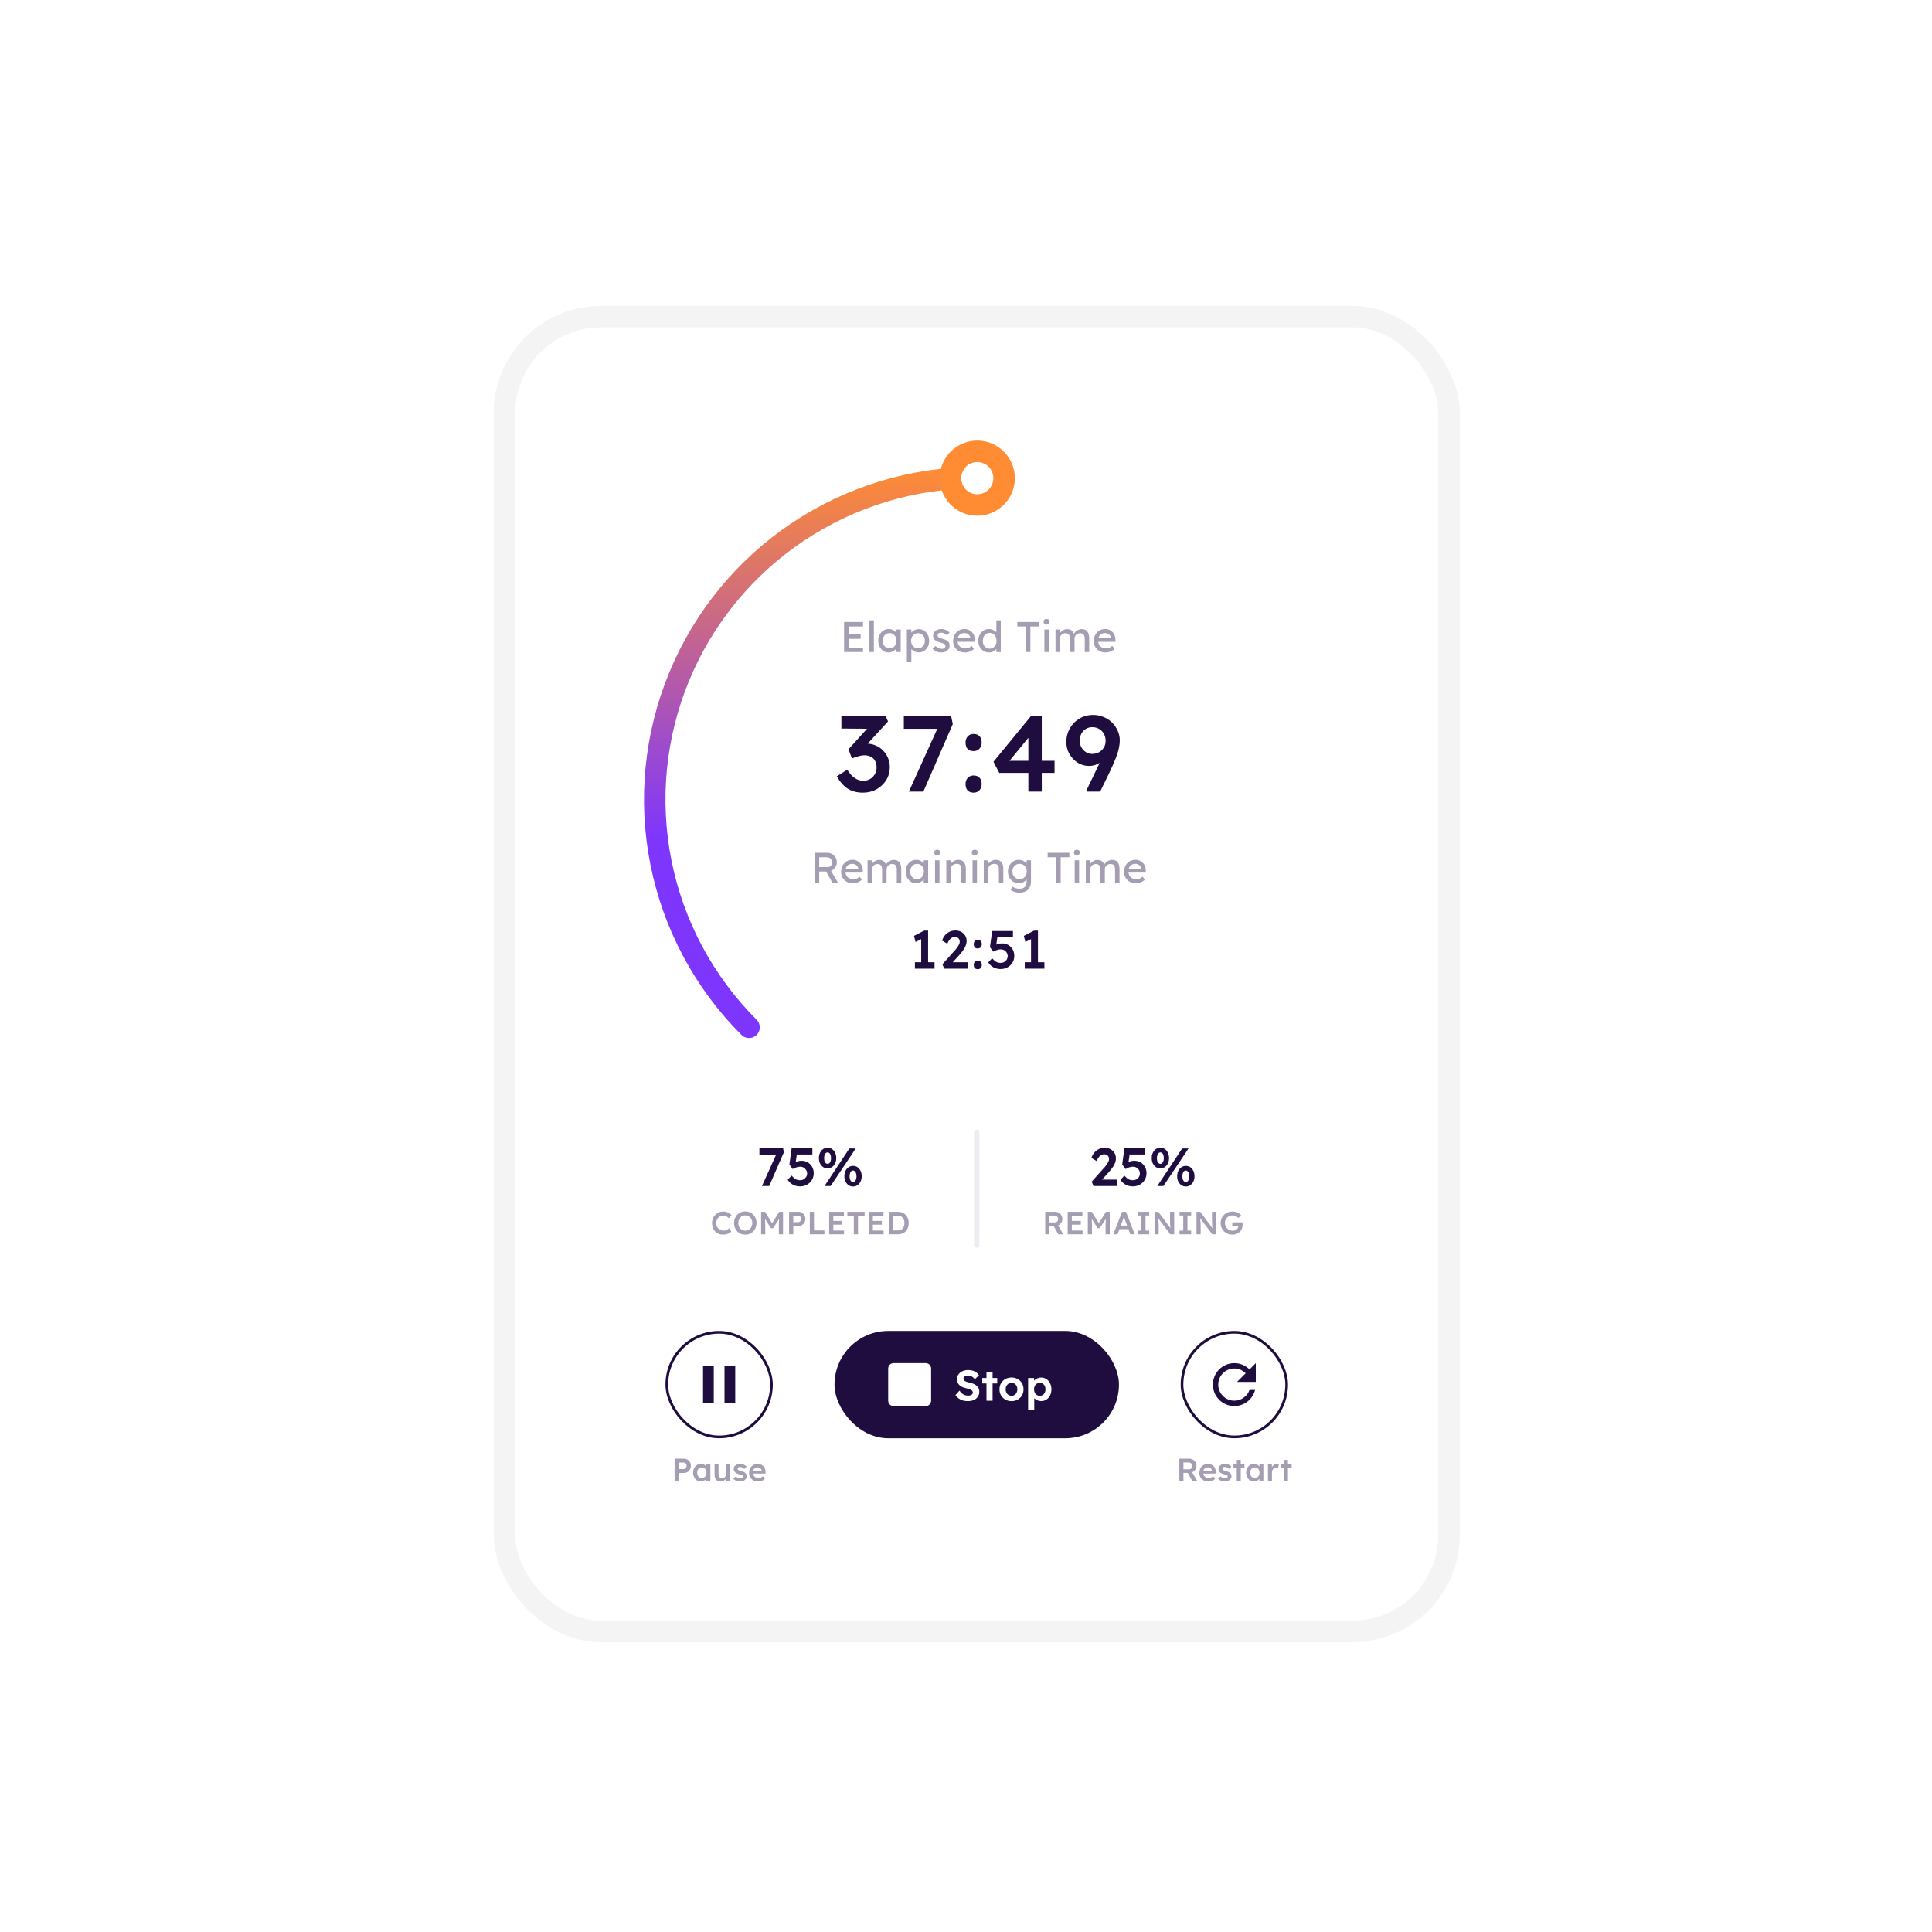 <svg width="360" height="360" viewBox="0 0 360 360" fill="none" xmlns="http://www.w3.org/2000/svg">
<rect width="360" height="360" fill="white"/>
<g filter="url(#filter0_d_2840_3331)">
<rect x="94" y="59" width="172" height="241" rx="16" fill="white"/>
<g filter="url(#filter1_d_2840_3331)">
<rect x="130" y="97" width="100" height="100" rx="50" fill="white"/>
<path opacity="0.4" d="M155.284 119.5V113.9H158.812V114.732H156.148V118.668H158.812V119.5H155.284ZM155.676 117.044V116.212H158.372V117.044H155.676ZM160.006 119.5V113.58H160.83V119.5H160.006ZM163.536 119.58C163.189 119.58 162.872 119.484 162.584 119.292C162.301 119.1 162.074 118.839 161.904 118.508C161.733 118.177 161.648 117.804 161.648 117.388C161.648 116.967 161.733 116.593 161.904 116.268C162.08 115.937 162.314 115.679 162.608 115.492C162.906 115.305 163.24 115.212 163.608 115.212C163.826 115.212 164.026 115.244 164.208 115.308C164.389 115.372 164.546 115.463 164.68 115.58C164.818 115.692 164.93 115.823 165.016 115.972C165.106 116.121 165.162 116.281 165.184 116.452L165 116.388V115.3H165.832V119.5H165V118.5L165.192 118.444C165.16 118.588 165.093 118.729 164.992 118.868C164.896 119.001 164.77 119.121 164.616 119.228C164.466 119.335 164.298 119.42 164.112 119.484C163.93 119.548 163.738 119.58 163.536 119.58ZM163.752 118.82C164.002 118.82 164.224 118.759 164.416 118.636C164.608 118.513 164.757 118.345 164.864 118.132C164.976 117.913 165.032 117.665 165.032 117.388C165.032 117.116 164.976 116.873 164.864 116.66C164.757 116.447 164.608 116.279 164.416 116.156C164.224 116.033 164.002 115.972 163.752 115.972C163.506 115.972 163.288 116.033 163.096 116.156C162.909 116.279 162.76 116.447 162.648 116.66C162.541 116.873 162.488 117.116 162.488 117.388C162.488 117.665 162.541 117.913 162.648 118.132C162.76 118.345 162.909 118.513 163.096 118.636C163.288 118.759 163.506 118.82 163.752 118.82ZM166.982 121.26V115.3H167.814V116.26L167.686 116.188C167.718 116.028 167.809 115.876 167.958 115.732C168.108 115.583 168.289 115.463 168.502 115.372C168.721 115.276 168.945 115.228 169.174 115.228C169.553 115.228 169.889 115.321 170.182 115.508C170.476 115.695 170.708 115.951 170.878 116.276C171.049 116.601 171.134 116.975 171.134 117.396C171.134 117.812 171.049 118.185 170.878 118.516C170.713 118.841 170.484 119.1 170.19 119.292C169.897 119.479 169.566 119.572 169.198 119.572C168.953 119.572 168.716 119.524 168.486 119.428C168.257 119.327 168.062 119.199 167.902 119.044C167.742 118.889 167.644 118.729 167.606 118.564L167.814 118.452V121.26H166.982ZM169.062 118.812C169.308 118.812 169.526 118.751 169.718 118.628C169.91 118.505 170.062 118.337 170.174 118.124C170.286 117.911 170.342 117.668 170.342 117.396C170.342 117.124 170.286 116.884 170.174 116.676C170.068 116.463 169.918 116.295 169.726 116.172C169.534 116.049 169.313 115.988 169.062 115.988C168.812 115.988 168.59 116.049 168.398 116.172C168.206 116.289 168.054 116.455 167.942 116.668C167.83 116.881 167.774 117.124 167.774 117.396C167.774 117.668 167.83 117.911 167.942 118.124C168.054 118.337 168.206 118.505 168.398 118.628C168.59 118.751 168.812 118.812 169.062 118.812ZM173.429 119.58C173.077 119.58 172.76 119.519 172.477 119.396C172.194 119.273 171.96 119.092 171.773 118.852L172.333 118.372C172.493 118.559 172.666 118.695 172.853 118.78C173.045 118.86 173.261 118.9 173.501 118.9C173.597 118.9 173.685 118.889 173.765 118.868C173.85 118.841 173.922 118.804 173.981 118.756C174.045 118.708 174.093 118.652 174.125 118.588C174.157 118.519 174.173 118.444 174.173 118.364C174.173 118.225 174.122 118.113 174.021 118.028C173.968 117.991 173.882 117.951 173.765 117.908C173.653 117.86 173.506 117.812 173.325 117.764C173.016 117.684 172.762 117.593 172.565 117.492C172.368 117.391 172.216 117.276 172.109 117.148C172.029 117.047 171.97 116.937 171.933 116.82C171.896 116.697 171.877 116.564 171.877 116.42C171.877 116.244 171.914 116.084 171.989 115.94C172.069 115.791 172.176 115.663 172.309 115.556C172.448 115.444 172.608 115.359 172.789 115.3C172.976 115.241 173.173 115.212 173.381 115.212C173.578 115.212 173.773 115.239 173.965 115.292C174.162 115.345 174.344 115.423 174.509 115.524C174.674 115.625 174.813 115.745 174.925 115.884L174.453 116.404C174.352 116.303 174.24 116.215 174.117 116.14C174 116.06 173.88 115.999 173.757 115.956C173.634 115.913 173.522 115.892 173.421 115.892C173.309 115.892 173.208 115.903 173.117 115.924C173.026 115.945 172.949 115.977 172.885 116.02C172.826 116.063 172.781 116.116 172.749 116.18C172.717 116.244 172.701 116.316 172.701 116.396C172.706 116.465 172.722 116.532 172.749 116.596C172.781 116.655 172.824 116.705 172.877 116.748C172.936 116.791 173.024 116.836 173.141 116.884C173.258 116.932 173.408 116.977 173.589 117.02C173.856 117.089 174.074 117.167 174.245 117.252C174.421 117.332 174.56 117.425 174.661 117.532C174.768 117.633 174.842 117.751 174.885 117.884C174.928 118.017 174.949 118.167 174.949 118.332C174.949 118.572 174.88 118.788 174.741 118.98C174.608 119.167 174.426 119.313 174.197 119.42C173.968 119.527 173.712 119.58 173.429 119.58ZM177.817 119.58C177.385 119.58 177.001 119.489 176.665 119.308C176.335 119.121 176.073 118.868 175.881 118.548C175.695 118.228 175.601 117.86 175.601 117.444C175.601 117.113 175.655 116.812 175.761 116.54C175.868 116.268 176.015 116.033 176.201 115.836C176.393 115.633 176.62 115.479 176.881 115.372C177.148 115.26 177.436 115.204 177.745 115.204C178.017 115.204 178.271 115.257 178.505 115.364C178.74 115.465 178.943 115.607 179.113 115.788C179.289 115.969 179.423 116.185 179.513 116.436C179.609 116.681 179.655 116.951 179.649 117.244L179.641 117.596H176.209L176.025 116.94H178.929L178.809 117.076V116.884C178.793 116.708 178.735 116.551 178.633 116.412C178.532 116.273 178.404 116.164 178.249 116.084C178.095 116.004 177.927 115.964 177.745 115.964C177.457 115.964 177.215 116.02 177.017 116.132C176.82 116.239 176.671 116.399 176.569 116.612C176.468 116.82 176.417 117.079 176.417 117.388C176.417 117.681 176.479 117.937 176.601 118.156C176.724 118.369 176.897 118.535 177.121 118.652C177.345 118.769 177.604 118.828 177.897 118.828C178.105 118.828 178.297 118.793 178.473 118.724C178.655 118.655 178.849 118.529 179.057 118.348L179.473 118.932C179.345 119.06 179.188 119.172 179.001 119.268C178.82 119.364 178.625 119.441 178.417 119.5C178.215 119.553 178.015 119.58 177.817 119.58ZM182.297 119.58C181.913 119.58 181.569 119.487 181.265 119.3C180.966 119.108 180.729 118.849 180.553 118.524C180.377 118.193 180.289 117.817 180.289 117.396C180.289 116.975 180.374 116.601 180.545 116.276C180.721 115.945 180.958 115.687 181.257 115.5C181.555 115.308 181.894 115.212 182.273 115.212C182.481 115.212 182.681 115.247 182.873 115.316C183.07 115.38 183.246 115.471 183.401 115.588C183.555 115.7 183.675 115.825 183.761 115.964C183.851 116.097 183.897 116.233 183.897 116.372L183.657 116.388V113.58H184.481V119.5H183.657V118.5H183.817C183.817 118.628 183.774 118.756 183.689 118.884C183.603 119.007 183.489 119.121 183.345 119.228C183.206 119.335 183.043 119.42 182.857 119.484C182.675 119.548 182.489 119.58 182.297 119.58ZM182.409 118.868C182.659 118.868 182.881 118.804 183.073 118.676C183.265 118.548 183.414 118.375 183.521 118.156C183.633 117.932 183.689 117.679 183.689 117.396C183.689 117.113 183.633 116.863 183.521 116.644C183.414 116.42 183.265 116.244 183.073 116.116C182.881 115.988 182.659 115.924 182.409 115.924C182.158 115.924 181.937 115.988 181.745 116.116C181.553 116.244 181.401 116.42 181.289 116.644C181.182 116.863 181.129 117.113 181.129 117.396C181.129 117.679 181.182 117.932 181.289 118.156C181.401 118.375 181.553 118.548 181.745 118.676C181.937 118.804 182.158 118.868 182.409 118.868ZM189.129 119.5V114.732H187.561V113.9H191.609V114.732H189.993V119.5H189.129ZM192.603 119.5V115.3H193.427V119.5H192.603ZM193.003 114.372C192.827 114.372 192.691 114.327 192.595 114.236C192.499 114.145 192.451 114.017 192.451 113.852C192.451 113.697 192.499 113.572 192.595 113.476C192.696 113.38 192.832 113.332 193.003 113.332C193.179 113.332 193.315 113.377 193.411 113.468C193.507 113.559 193.555 113.687 193.555 113.852C193.555 114.007 193.504 114.132 193.403 114.228C193.307 114.324 193.173 114.372 193.003 114.372ZM194.677 119.5V115.3H195.509V116.196L195.357 116.292C195.4 116.153 195.467 116.02 195.557 115.892C195.653 115.764 195.768 115.652 195.901 115.556C196.04 115.455 196.187 115.375 196.341 115.316C196.501 115.257 196.664 115.228 196.829 115.228C197.069 115.228 197.28 115.268 197.461 115.348C197.643 115.428 197.792 115.548 197.909 115.708C198.027 115.868 198.112 116.068 198.165 116.308L198.037 116.276L198.093 116.14C198.152 116.017 198.232 115.903 198.333 115.796C198.44 115.684 198.56 115.585 198.693 115.5C198.827 115.415 198.968 115.348 199.117 115.3C199.267 115.252 199.413 115.228 199.557 115.228C199.872 115.228 200.131 115.292 200.333 115.42C200.541 115.548 200.696 115.743 200.797 116.004C200.904 116.265 200.957 116.591 200.957 116.98V119.5H200.125V117.028C200.125 116.788 200.093 116.593 200.029 116.444C199.971 116.289 199.88 116.175 199.757 116.1C199.635 116.025 199.477 115.988 199.285 115.988C199.136 115.988 198.995 116.015 198.861 116.068C198.733 116.116 198.621 116.185 198.525 116.276C198.429 116.367 198.355 116.473 198.301 116.596C198.248 116.713 198.221 116.844 198.221 116.988V119.5H197.389V117.012C197.389 116.793 197.357 116.609 197.293 116.46C197.229 116.305 197.136 116.188 197.013 116.108C196.891 116.028 196.741 115.988 196.565 115.988C196.416 115.988 196.277 116.015 196.149 116.068C196.021 116.116 195.909 116.185 195.813 116.276C195.717 116.361 195.643 116.465 195.589 116.588C195.536 116.705 195.509 116.833 195.509 116.972V119.5H194.677ZM204.02 119.58C203.588 119.58 203.204 119.489 202.868 119.308C202.538 119.121 202.276 118.868 202.084 118.548C201.898 118.228 201.804 117.86 201.804 117.444C201.804 117.113 201.858 116.812 201.964 116.54C202.071 116.268 202.218 116.033 202.404 115.836C202.596 115.633 202.823 115.479 203.084 115.372C203.351 115.26 203.639 115.204 203.948 115.204C204.22 115.204 204.474 115.257 204.708 115.364C204.943 115.465 205.146 115.607 205.316 115.788C205.492 115.969 205.626 116.185 205.716 116.436C205.812 116.681 205.858 116.951 205.852 117.244L205.844 117.596H202.412L202.228 116.94H205.132L205.012 117.076V116.884C204.996 116.708 204.938 116.551 204.836 116.412C204.735 116.273 204.607 116.164 204.452 116.084C204.298 116.004 204.13 115.964 203.948 115.964C203.66 115.964 203.418 116.02 203.22 116.132C203.023 116.239 202.874 116.399 202.772 116.612C202.671 116.82 202.62 117.079 202.62 117.388C202.62 117.681 202.682 117.937 202.804 118.156C202.927 118.369 203.1 118.535 203.324 118.652C203.548 118.769 203.807 118.828 204.1 118.828C204.308 118.828 204.5 118.793 204.676 118.724C204.858 118.655 205.052 118.529 205.26 118.348L205.676 118.932C205.548 119.06 205.391 119.172 205.204 119.268C205.023 119.364 204.828 119.441 204.62 119.5C204.418 119.553 204.218 119.58 204.02 119.58Z" fill="#1F0D40"/>
<path d="M158.78 145.7C157.74 145.7 156.833 145.473 156.06 145.02C155.287 144.553 154.573 143.767 153.92 142.66L155.88 141.42C156.187 141.913 156.5 142.313 156.82 142.62C157.153 142.913 157.487 143.133 157.82 143.28C158.167 143.413 158.533 143.48 158.92 143.48C159.36 143.48 159.76 143.373 160.12 143.16C160.493 142.947 160.787 142.653 161 142.28C161.227 141.907 161.34 141.48 161.34 141C161.34 140.52 161.247 140.113 161.06 139.78C160.887 139.447 160.627 139.193 160.28 139.02C159.947 138.833 159.54 138.74 159.06 138.74C158.847 138.74 158.62 138.767 158.38 138.82C158.14 138.86 157.887 138.927 157.62 139.02C157.353 139.1 157.06 139.2 156.74 139.32L156.1 137.62L160.08 133.22L160.68 133.8L154.78 133.76V131.46H163L163.48 132.42L158.88 137.44L158.28 136.78C158.387 136.727 158.56 136.68 158.8 136.64C159.053 136.587 159.273 136.56 159.46 136.56C160.047 136.56 160.607 136.673 161.14 136.9C161.673 137.113 162.133 137.42 162.52 137.82C162.92 138.22 163.233 138.687 163.46 139.22C163.687 139.74 163.8 140.307 163.8 140.92C163.8 141.84 163.573 142.66 163.12 143.38C162.68 144.087 162.08 144.653 161.32 145.08C160.56 145.493 159.713 145.7 158.78 145.7ZM167.356 145.5L173.096 132.82L173.576 133.8H166.416V131.46H175.236L175.536 132.92L170.056 145.5H167.356ZM179.414 145.7C178.934 145.7 178.56 145.56 178.294 145.28C178.04 145 177.914 144.607 177.914 144.1C177.914 143.633 178.047 143.253 178.314 142.96C178.594 142.653 178.96 142.5 179.414 142.5C179.894 142.5 180.26 142.64 180.514 142.92C180.78 143.187 180.914 143.58 180.914 144.1C180.914 144.567 180.774 144.953 180.494 145.26C180.227 145.553 179.867 145.7 179.414 145.7ZM179.414 137.96C178.934 137.96 178.56 137.82 178.294 137.54C178.04 137.26 177.914 136.867 177.914 136.36C177.914 135.893 178.047 135.513 178.314 135.22C178.594 134.913 178.96 134.76 179.414 134.76C179.894 134.76 180.26 134.9 180.514 135.18C180.78 135.447 180.914 135.84 180.914 136.36C180.914 136.827 180.774 137.213 180.494 137.52C180.227 137.813 179.867 137.96 179.414 137.96ZM189.619 145.5V134.2L190.579 134.3L185.819 140.12L185.599 139.76H194.499V142.02H184.199L183.119 139.94L190.079 131.46H192.119V145.5H189.619ZM200.515 145.5L200.435 145.3L204.675 136.46L204.915 137.96C204.715 138.387 204.468 138.767 204.175 139.1C203.895 139.433 203.568 139.727 203.195 139.98C202.835 140.22 202.461 140.407 202.075 140.54C201.688 140.66 201.301 140.72 200.915 140.72C200.155 140.72 199.455 140.52 198.815 140.12C198.175 139.707 197.661 139.167 197.275 138.5C196.888 137.82 196.695 137.08 196.695 136.28C196.695 135.333 196.915 134.48 197.355 133.72C197.795 132.947 198.388 132.34 199.135 131.9C199.895 131.447 200.748 131.22 201.695 131.22C202.375 131.22 203.015 131.347 203.615 131.6C204.228 131.84 204.755 132.18 205.195 132.62C205.648 133.06 206.001 133.567 206.255 134.14C206.521 134.713 206.655 135.32 206.655 135.96C206.655 136.347 206.615 136.747 206.535 137.16C206.468 137.56 206.355 138 206.195 138.48C206.035 138.96 205.828 139.487 205.575 140.06C205.335 140.633 205.041 141.287 204.695 142.02L202.995 145.5H200.515ZM201.495 138.48C201.975 138.48 202.408 138.373 202.795 138.16C203.181 137.933 203.481 137.64 203.695 137.28C203.908 136.92 204.015 136.507 204.015 136.04C204.015 135.56 203.908 135.127 203.695 134.74C203.481 134.353 203.188 134.053 202.815 133.84C202.441 133.613 202.015 133.5 201.535 133.5C201.081 133.5 200.681 133.607 200.335 133.82C199.988 134.033 199.708 134.333 199.495 134.72C199.295 135.093 199.195 135.533 199.195 136.04C199.195 136.467 199.295 136.867 199.495 137.24C199.708 137.613 199.988 137.913 200.335 138.14C200.695 138.367 201.081 138.48 201.495 138.48Z" fill="#1F0D40"/>
<path opacity="0.4" d="M149.784 162.5V156.9H152.168C152.488 156.9 152.781 156.98 153.048 157.14C153.32 157.295 153.536 157.508 153.696 157.78C153.856 158.047 153.936 158.348 153.936 158.684C153.936 158.988 153.856 159.271 153.696 159.532C153.536 159.793 153.323 160.004 153.056 160.164C152.789 160.319 152.493 160.396 152.168 160.396H150.648V162.5H149.784ZM153.112 162.5L151.688 159.972L152.576 159.772L154.16 162.508L153.112 162.5ZM150.648 159.564H152.248C152.403 159.564 152.541 159.527 152.664 159.452C152.787 159.372 152.883 159.265 152.952 159.132C153.021 158.993 153.056 158.841 153.056 158.676C153.056 158.489 153.011 158.327 152.92 158.188C152.835 158.044 152.712 157.932 152.552 157.852C152.397 157.772 152.221 157.732 152.024 157.732H150.648V159.564ZM156.942 162.58C156.51 162.58 156.126 162.489 155.79 162.308C155.46 162.121 155.198 161.868 155.006 161.548C154.82 161.228 154.726 160.86 154.726 160.444C154.726 160.113 154.78 159.812 154.886 159.54C154.993 159.268 155.14 159.033 155.326 158.836C155.518 158.633 155.745 158.479 156.006 158.372C156.273 158.26 156.561 158.204 156.87 158.204C157.142 158.204 157.396 158.257 157.63 158.364C157.865 158.465 158.068 158.607 158.238 158.788C158.414 158.969 158.548 159.185 158.638 159.436C158.734 159.681 158.78 159.951 158.774 160.244L158.766 160.596H155.334L155.15 159.94H158.054L157.934 160.076V159.884C157.918 159.708 157.86 159.551 157.758 159.412C157.657 159.273 157.529 159.164 157.374 159.084C157.22 159.004 157.052 158.964 156.87 158.964C156.582 158.964 156.34 159.02 156.142 159.132C155.945 159.239 155.796 159.399 155.694 159.612C155.593 159.82 155.542 160.079 155.542 160.388C155.542 160.681 155.604 160.937 155.726 161.156C155.849 161.369 156.022 161.535 156.246 161.652C156.47 161.769 156.729 161.828 157.022 161.828C157.23 161.828 157.422 161.793 157.598 161.724C157.78 161.655 157.974 161.529 158.182 161.348L158.598 161.932C158.47 162.06 158.313 162.172 158.126 162.268C157.945 162.364 157.75 162.441 157.542 162.5C157.34 162.553 157.14 162.58 156.942 162.58ZM159.654 162.5V158.3H160.486V159.196L160.334 159.292C160.376 159.153 160.443 159.02 160.534 158.892C160.63 158.764 160.744 158.652 160.878 158.556C161.016 158.455 161.163 158.375 161.318 158.316C161.478 158.257 161.64 158.228 161.806 158.228C162.046 158.228 162.256 158.268 162.438 158.348C162.619 158.428 162.768 158.548 162.886 158.708C163.003 158.868 163.088 159.068 163.142 159.308L163.014 159.276L163.07 159.14C163.128 159.017 163.208 158.903 163.31 158.796C163.416 158.684 163.536 158.585 163.67 158.5C163.803 158.415 163.944 158.348 164.094 158.3C164.243 158.252 164.39 158.228 164.534 158.228C164.848 158.228 165.107 158.292 165.31 158.42C165.518 158.548 165.672 158.743 165.774 159.004C165.88 159.265 165.934 159.591 165.934 159.98V162.5H165.102V160.028C165.102 159.788 165.07 159.593 165.006 159.444C164.947 159.289 164.856 159.175 164.734 159.1C164.611 159.025 164.454 158.988 164.262 158.988C164.112 158.988 163.971 159.015 163.838 159.068C163.71 159.116 163.598 159.185 163.502 159.276C163.406 159.367 163.331 159.473 163.278 159.596C163.224 159.713 163.198 159.844 163.198 159.988V162.5H162.366V160.012C162.366 159.793 162.334 159.609 162.27 159.46C162.206 159.305 162.112 159.188 161.99 159.108C161.867 159.028 161.718 158.988 161.542 158.988C161.392 158.988 161.254 159.015 161.126 159.068C160.998 159.116 160.886 159.185 160.79 159.276C160.694 159.361 160.619 159.465 160.566 159.588C160.512 159.705 160.486 159.833 160.486 159.972V162.5H159.654ZM168.653 162.58C168.306 162.58 167.989 162.484 167.701 162.292C167.418 162.1 167.192 161.839 167.021 161.508C166.85 161.177 166.765 160.804 166.765 160.388C166.765 159.967 166.85 159.593 167.021 159.268C167.197 158.937 167.432 158.679 167.725 158.492C168.024 158.305 168.357 158.212 168.725 158.212C168.944 158.212 169.144 158.244 169.325 158.308C169.506 158.372 169.664 158.463 169.797 158.58C169.936 158.692 170.048 158.823 170.133 158.972C170.224 159.121 170.28 159.281 170.301 159.452L170.117 159.388V158.3H170.949V162.5H170.117V161.5L170.309 161.444C170.277 161.588 170.21 161.729 170.109 161.868C170.013 162.001 169.888 162.121 169.733 162.228C169.584 162.335 169.416 162.42 169.229 162.484C169.048 162.548 168.856 162.58 168.653 162.58ZM168.869 161.82C169.12 161.82 169.341 161.759 169.533 161.636C169.725 161.513 169.874 161.345 169.981 161.132C170.093 160.913 170.149 160.665 170.149 160.388C170.149 160.116 170.093 159.873 169.981 159.66C169.874 159.447 169.725 159.279 169.533 159.156C169.341 159.033 169.12 158.972 168.869 158.972C168.624 158.972 168.405 159.033 168.213 159.156C168.026 159.279 167.877 159.447 167.765 159.66C167.658 159.873 167.605 160.116 167.605 160.388C167.605 160.665 167.658 160.913 167.765 161.132C167.877 161.345 168.026 161.513 168.213 161.636C168.405 161.759 168.624 161.82 168.869 161.82ZM172.235 162.5V158.3H173.059V162.5H172.235ZM172.635 157.372C172.459 157.372 172.323 157.327 172.227 157.236C172.131 157.145 172.083 157.017 172.083 156.852C172.083 156.697 172.131 156.572 172.227 156.476C172.329 156.38 172.465 156.332 172.635 156.332C172.811 156.332 172.947 156.377 173.043 156.468C173.139 156.559 173.187 156.687 173.187 156.852C173.187 157.007 173.137 157.132 173.035 157.228C172.939 157.324 172.806 157.372 172.635 157.372ZM174.326 162.5V158.3H175.15V159.164L175.006 159.26C175.059 159.073 175.163 158.903 175.318 158.748C175.473 158.588 175.657 158.46 175.87 158.364C176.083 158.263 176.302 158.212 176.526 158.212C176.846 158.212 177.113 158.276 177.326 158.404C177.539 158.527 177.699 158.716 177.806 158.972C177.913 159.228 177.966 159.551 177.966 159.94V162.5H177.142V159.996C177.142 159.756 177.11 159.559 177.046 159.404C176.982 159.244 176.883 159.129 176.75 159.06C176.617 158.985 176.451 158.953 176.254 158.964C176.094 158.964 175.947 158.991 175.814 159.044C175.681 159.092 175.563 159.161 175.462 159.252C175.366 159.343 175.289 159.449 175.23 159.572C175.177 159.689 175.15 159.817 175.15 159.956V162.5H174.742C174.673 162.5 174.603 162.5 174.534 162.5C174.465 162.5 174.395 162.5 174.326 162.5ZM179.22 162.5V158.3H180.044V162.5H179.22ZM179.62 157.372C179.444 157.372 179.308 157.327 179.212 157.236C179.116 157.145 179.068 157.017 179.068 156.852C179.068 156.697 179.116 156.572 179.212 156.476C179.313 156.38 179.449 156.332 179.62 156.332C179.796 156.332 179.932 156.377 180.028 156.468C180.124 156.559 180.172 156.687 180.172 156.852C180.172 157.007 180.121 157.132 180.02 157.228C179.924 157.324 179.79 157.372 179.62 157.372ZM181.31 162.5V158.3H182.134V159.164L181.99 159.26C182.044 159.073 182.148 158.903 182.302 158.748C182.457 158.588 182.641 158.46 182.854 158.364C183.068 158.263 183.286 158.212 183.51 158.212C183.83 158.212 184.097 158.276 184.31 158.404C184.524 158.527 184.684 158.716 184.79 158.972C184.897 159.228 184.95 159.551 184.95 159.94V162.5H184.126V159.996C184.126 159.756 184.094 159.559 184.03 159.404C183.966 159.244 183.868 159.129 183.734 159.06C183.601 158.985 183.436 158.953 183.238 158.964C183.078 158.964 182.932 158.991 182.798 159.044C182.665 159.092 182.548 159.161 182.446 159.252C182.35 159.343 182.273 159.449 182.214 159.572C182.161 159.689 182.134 159.817 182.134 159.956V162.5H181.726C181.657 162.5 181.588 162.5 181.518 162.5C181.449 162.5 181.38 162.5 181.31 162.5ZM187.948 164.34C187.65 164.34 187.351 164.292 187.052 164.196C186.759 164.105 186.522 163.985 186.34 163.836L186.644 163.196C186.751 163.276 186.876 163.345 187.02 163.404C187.164 163.468 187.316 163.516 187.476 163.548C187.636 163.585 187.794 163.604 187.948 163.604C188.242 163.604 188.487 163.556 188.684 163.46C188.882 163.364 189.031 163.223 189.132 163.036C189.234 162.849 189.284 162.617 189.284 162.34V161.532L189.372 161.588C189.346 161.753 189.258 161.913 189.108 162.068C188.964 162.217 188.783 162.34 188.564 162.436C188.346 162.532 188.122 162.58 187.892 162.58C187.492 162.58 187.135 162.487 186.82 162.3C186.511 162.108 186.266 161.849 186.084 161.524C185.903 161.193 185.812 160.817 185.812 160.396C185.812 159.975 185.9 159.601 186.076 159.276C186.258 158.945 186.503 158.687 186.812 158.5C187.127 158.308 187.479 158.212 187.868 158.212C188.028 158.212 188.183 158.233 188.332 158.276C188.482 158.313 188.62 158.369 188.748 158.444C188.876 158.513 188.991 158.591 189.092 158.676C189.194 158.761 189.276 158.852 189.34 158.948C189.404 159.044 189.444 159.135 189.46 159.22L189.284 159.284V158.3H190.108V162.244C190.108 162.58 190.058 162.876 189.956 163.132C189.86 163.393 189.719 163.612 189.532 163.788C189.346 163.969 189.119 164.105 188.852 164.196C188.586 164.292 188.284 164.34 187.948 164.34ZM187.98 161.82C188.242 161.82 188.474 161.759 188.676 161.636C188.879 161.513 189.036 161.345 189.148 161.132C189.26 160.919 189.316 160.673 189.316 160.396C189.316 160.119 189.258 159.873 189.14 159.66C189.028 159.441 188.871 159.271 188.668 159.148C188.471 159.025 188.242 158.964 187.98 158.964C187.724 158.964 187.495 159.028 187.292 159.156C187.095 159.279 186.938 159.449 186.82 159.668C186.708 159.881 186.652 160.124 186.652 160.396C186.652 160.668 186.708 160.913 186.82 161.132C186.938 161.345 187.095 161.513 187.292 161.636C187.495 161.759 187.724 161.82 187.98 161.82ZM194.778 162.5V157.732H193.21V156.9H197.258V157.732H195.642V162.5H194.778ZM198.251 162.5V158.3H199.075V162.5H198.251ZM198.651 157.372C198.475 157.372 198.339 157.327 198.243 157.236C198.147 157.145 198.099 157.017 198.099 156.852C198.099 156.697 198.147 156.572 198.243 156.476C198.344 156.38 198.48 156.332 198.651 156.332C198.827 156.332 198.963 156.377 199.059 156.468C199.155 156.559 199.203 156.687 199.203 156.852C199.203 157.007 199.152 157.132 199.051 157.228C198.955 157.324 198.822 157.372 198.651 157.372ZM200.326 162.5V158.3H201.158V159.196L201.006 159.292C201.048 159.153 201.115 159.02 201.206 158.892C201.302 158.764 201.416 158.652 201.55 158.556C201.688 158.455 201.835 158.375 201.99 158.316C202.15 158.257 202.312 158.228 202.478 158.228C202.718 158.228 202.928 158.268 203.11 158.348C203.291 158.428 203.44 158.548 203.558 158.708C203.675 158.868 203.76 159.068 203.814 159.308L203.686 159.276L203.742 159.14C203.8 159.017 203.88 158.903 203.982 158.796C204.088 158.684 204.208 158.585 204.342 158.5C204.475 158.415 204.616 158.348 204.766 158.3C204.915 158.252 205.062 158.228 205.206 158.228C205.52 158.228 205.779 158.292 205.982 158.42C206.19 158.548 206.344 158.743 206.446 159.004C206.552 159.265 206.606 159.591 206.606 159.98V162.5H205.774V160.028C205.774 159.788 205.742 159.593 205.678 159.444C205.619 159.289 205.528 159.175 205.406 159.1C205.283 159.025 205.126 158.988 204.934 158.988C204.784 158.988 204.643 159.015 204.51 159.068C204.382 159.116 204.27 159.185 204.174 159.276C204.078 159.367 204.003 159.473 203.95 159.596C203.896 159.713 203.87 159.844 203.87 159.988V162.5H203.038V160.012C203.038 159.793 203.006 159.609 202.942 159.46C202.878 159.305 202.784 159.188 202.662 159.108C202.539 159.028 202.39 158.988 202.214 158.988C202.064 158.988 201.926 159.015 201.798 159.068C201.67 159.116 201.558 159.185 201.462 159.276C201.366 159.361 201.291 159.465 201.238 159.588C201.184 159.705 201.158 159.833 201.158 159.972V162.5H200.326ZM209.669 162.58C209.237 162.58 208.853 162.489 208.517 162.308C208.186 162.121 207.925 161.868 207.733 161.548C207.546 161.228 207.453 160.86 207.453 160.444C207.453 160.113 207.506 159.812 207.613 159.54C207.719 159.268 207.866 159.033 208.053 158.836C208.245 158.633 208.471 158.479 208.733 158.372C208.999 158.26 209.287 158.204 209.597 158.204C209.869 158.204 210.122 158.257 210.357 158.364C210.591 158.465 210.794 158.607 210.965 158.788C211.141 158.969 211.274 159.185 211.365 159.436C211.461 159.681 211.506 159.951 211.501 160.244L211.493 160.596H208.061L207.877 159.94H210.781L210.661 160.076V159.884C210.645 159.708 210.586 159.551 210.485 159.412C210.383 159.273 210.255 159.164 210.101 159.084C209.946 159.004 209.778 158.964 209.597 158.964C209.309 158.964 209.066 159.02 208.869 159.132C208.671 159.239 208.522 159.399 208.421 159.612C208.319 159.82 208.269 160.079 208.269 160.388C208.269 160.681 208.33 160.937 208.453 161.156C208.575 161.369 208.749 161.535 208.973 161.652C209.197 161.769 209.455 161.828 209.749 161.828C209.957 161.828 210.149 161.793 210.325 161.724C210.506 161.655 210.701 161.529 210.909 161.348L211.325 161.932C211.197 162.06 211.039 162.172 210.853 162.268C210.671 162.364 210.477 162.441 210.269 162.5C210.066 162.553 209.866 162.58 209.669 162.58Z" fill="#1F0D40"/>
<path d="M169.65 178.01V172.33L170.02 172.81L168.6 173.53L168.31 172.39L170.22 171.4H170.94V178.01H169.65ZM168.48 178.5V177.3H172.14V178.5H168.48ZM173.935 178.5L173.605 177.68L175.705 175.33C175.825 175.21 175.948 175.073 176.075 174.92C176.201 174.76 176.321 174.597 176.435 174.43C176.555 174.257 176.651 174.09 176.725 173.93C176.798 173.763 176.835 173.61 176.835 173.47C176.835 173.29 176.795 173.133 176.715 173C176.641 172.867 176.535 172.763 176.395 172.69C176.255 172.617 176.081 172.58 175.875 172.58C175.695 172.58 175.518 172.633 175.345 172.74C175.178 172.84 175.021 172.987 174.875 173.18C174.735 173.367 174.618 173.59 174.525 173.85L173.545 173.27C173.665 172.883 173.845 172.55 174.085 172.27C174.331 171.983 174.618 171.763 174.945 171.61C175.278 171.457 175.638 171.38 176.025 171.38C176.425 171.38 176.781 171.463 177.095 171.63C177.408 171.797 177.655 172.027 177.835 172.32C178.021 172.613 178.115 172.957 178.115 173.35C178.115 173.497 178.098 173.65 178.065 173.81C178.031 173.963 177.978 174.127 177.905 174.3C177.838 174.467 177.748 174.643 177.635 174.83C177.521 175.01 177.385 175.2 177.225 175.4C177.071 175.6 176.895 175.81 176.695 176.03L175.105 177.76L174.905 177.3H178.365V178.5H173.935ZM180.193 178.6C179.953 178.6 179.766 178.53 179.633 178.39C179.506 178.25 179.443 178.053 179.443 177.8C179.443 177.567 179.51 177.377 179.643 177.23C179.783 177.077 179.966 177 180.193 177C180.433 177 180.616 177.07 180.743 177.21C180.876 177.343 180.943 177.54 180.943 177.8C180.943 178.033 180.873 178.227 180.733 178.38C180.6 178.527 180.42 178.6 180.193 178.6ZM180.193 174.73C179.953 174.73 179.766 174.66 179.633 174.52C179.506 174.38 179.443 174.183 179.443 173.93C179.443 173.697 179.51 173.507 179.643 173.36C179.783 173.207 179.966 173.13 180.193 173.13C180.433 173.13 180.616 173.2 180.743 173.34C180.876 173.473 180.943 173.67 180.943 173.93C180.943 174.163 180.873 174.357 180.733 174.51C180.6 174.657 180.42 174.73 180.193 174.73ZM184.446 178.57C183.959 178.57 183.519 178.467 183.126 178.26C182.733 178.047 182.406 177.74 182.146 177.34L182.866 176.56C183.159 176.887 183.423 177.113 183.656 177.24C183.889 177.36 184.146 177.42 184.426 177.42C184.679 177.42 184.906 177.367 185.106 177.26C185.306 177.147 185.466 176.997 185.586 176.81C185.706 176.617 185.766 176.407 185.766 176.18C185.766 175.933 185.709 175.717 185.596 175.53C185.483 175.337 185.329 175.183 185.136 175.07C184.943 174.957 184.723 174.9 184.476 174.9C184.343 174.9 184.216 174.91 184.096 174.93C183.976 174.95 183.836 174.99 183.676 175.05C183.523 175.11 183.326 175.203 183.086 175.33L182.466 174.49L182.876 171.48H186.746V172.63H183.606L183.896 172.31L183.566 174.53L183.196 174.27C183.283 174.19 183.409 174.113 183.576 174.04C183.749 173.967 183.936 173.907 184.136 173.86C184.336 173.813 184.533 173.79 184.726 173.79C185.159 173.79 185.546 173.89 185.886 174.09C186.226 174.29 186.496 174.567 186.696 174.92C186.896 175.267 186.996 175.667 186.996 176.12C186.996 176.58 186.883 176.997 186.656 177.37C186.436 177.737 186.133 178.03 185.746 178.25C185.359 178.463 184.926 178.57 184.446 178.57ZM190.117 178.01V172.33L190.487 172.81L189.067 173.53L188.777 172.39L190.687 171.4H191.407V178.01H190.117ZM188.947 178.5V177.3H192.607V178.5H188.947Z" fill="#1F0D40"/>
</g>
<path d="M179.962 87C168.099 87.007 156.503 90.532 146.642 97.127C136.781 103.723 129.097 113.094 124.56 124.056C120.023 135.018 118.838 147.079 121.155 158.715C123.471 170.35 129.185 181.038 137.574 189.426" stroke="url(#paint0_linear_2840_3331)" stroke-width="4" stroke-linecap="round"/>
<g filter="url(#filter2_d_2840_3331)">
<circle cx="180.098" cy="87.098" r="3" transform="rotate(-150 180.098 87.098)" fill="white"/>
<circle cx="180.098" cy="87.098" r="5" transform="rotate(-150 180.098 87.098)" stroke="#FF8B33" stroke-width="4"/>
</g>
<path d="M139.976 219L142.846 212.66L143.086 213.15H139.506V211.98H143.916L144.066 212.71L141.326 219H139.976ZM147.075 219.07C146.588 219.07 146.148 218.967 145.755 218.76C145.362 218.547 145.035 218.24 144.775 217.84L145.495 217.06C145.788 217.387 146.052 217.613 146.285 217.74C146.518 217.86 146.775 217.92 147.055 217.92C147.308 217.92 147.535 217.867 147.735 217.76C147.935 217.647 148.095 217.497 148.215 217.31C148.335 217.117 148.395 216.907 148.395 216.68C148.395 216.433 148.338 216.217 148.225 216.03C148.112 215.837 147.958 215.683 147.765 215.57C147.572 215.457 147.352 215.4 147.105 215.4C146.972 215.4 146.845 215.41 146.725 215.43C146.605 215.45 146.465 215.49 146.305 215.55C146.152 215.61 145.955 215.703 145.715 215.83L145.095 214.99L145.505 211.98H149.375V213.13H146.235L146.525 212.81L146.195 215.03L145.825 214.77C145.912 214.69 146.038 214.613 146.205 214.54C146.378 214.467 146.565 214.407 146.765 214.36C146.965 214.313 147.162 214.29 147.355 214.29C147.788 214.29 148.175 214.39 148.515 214.59C148.855 214.79 149.125 215.067 149.325 215.42C149.525 215.767 149.625 216.167 149.625 216.62C149.625 217.08 149.512 217.497 149.285 217.87C149.065 218.237 148.762 218.53 148.375 218.75C147.988 218.963 147.555 219.07 147.075 219.07ZM151.636 219L156.266 212H157.456L152.776 219H151.636ZM152.206 215.71C151.893 215.71 151.613 215.627 151.366 215.46C151.126 215.293 150.936 215.067 150.796 214.78C150.663 214.493 150.596 214.167 150.596 213.8C150.596 213.427 150.663 213.097 150.796 212.81C150.936 212.517 151.126 212.287 151.366 212.12C151.613 211.953 151.896 211.87 152.216 211.87C152.53 211.87 152.806 211.953 153.046 212.12C153.293 212.287 153.483 212.517 153.616 212.81C153.756 213.097 153.826 213.427 153.826 213.8C153.826 214.16 153.756 214.487 153.616 214.78C153.476 215.067 153.283 215.293 153.036 215.46C152.79 215.627 152.513 215.71 152.206 215.71ZM152.216 214.86C152.343 214.86 152.453 214.817 152.546 214.73C152.64 214.643 152.713 214.523 152.766 214.37C152.82 214.21 152.846 214.02 152.846 213.8C152.846 213.58 152.82 213.39 152.766 213.23C152.713 213.07 152.64 212.947 152.546 212.86C152.453 212.773 152.34 212.73 152.206 212.73C152.08 212.73 151.966 212.777 151.866 212.87C151.773 212.957 151.7 213.08 151.646 213.24C151.593 213.393 151.566 213.58 151.566 213.8C151.566 214.02 151.59 214.21 151.636 214.37C151.69 214.523 151.766 214.643 151.866 214.73C151.966 214.817 152.083 214.86 152.216 214.86ZM156.956 219.09C156.643 219.09 156.363 219.007 156.116 218.84C155.876 218.673 155.686 218.447 155.546 218.16C155.406 217.873 155.336 217.547 155.336 217.18C155.336 216.807 155.403 216.477 155.536 216.19C155.676 215.897 155.87 215.667 156.116 215.5C156.363 215.333 156.643 215.25 156.956 215.25C157.276 215.25 157.556 215.333 157.796 215.5C158.036 215.667 158.223 215.897 158.356 216.19C158.496 216.477 158.566 216.807 158.566 217.18C158.566 217.54 158.496 217.867 158.356 218.16C158.216 218.447 158.023 218.673 157.776 218.84C157.536 219.007 157.263 219.09 156.956 219.09ZM156.956 218.25C157.083 218.25 157.193 218.207 157.286 218.12C157.386 218.027 157.463 217.903 157.516 217.75C157.57 217.59 157.596 217.4 157.596 217.18C157.596 216.967 157.57 216.78 157.516 216.62C157.463 216.46 157.386 216.337 157.286 216.25C157.193 216.157 157.083 216.11 156.956 216.11C156.823 216.11 156.706 216.153 156.606 216.24C156.513 216.327 156.44 216.453 156.386 216.62C156.333 216.78 156.306 216.967 156.306 217.18C156.306 217.4 156.333 217.59 156.386 217.75C156.44 217.903 156.513 218.027 156.606 218.12C156.706 218.207 156.823 218.25 156.956 218.25Z" fill="#1F0D40"/>
<path opacity="0.4" d="M132.742 228.06C132.438 228.06 132.16 228.008 131.908 227.904C131.656 227.8 131.438 227.652 131.254 227.46C131.07 227.264 130.926 227.034 130.822 226.77C130.722 226.502 130.672 226.21 130.672 225.894C130.672 225.59 130.726 225.308 130.834 225.048C130.942 224.788 131.092 224.56 131.284 224.364C131.476 224.168 131.7 224.016 131.956 223.908C132.212 223.8 132.49 223.746 132.79 223.746C132.994 223.746 133.192 223.776 133.384 223.836C133.576 223.896 133.752 223.98 133.912 224.088C134.072 224.192 134.206 224.314 134.314 224.454L133.816 225C133.712 224.892 133.604 224.802 133.492 224.73C133.384 224.654 133.27 224.598 133.15 224.562C133.034 224.522 132.914 224.502 132.79 224.502C132.606 224.502 132.432 224.536 132.268 224.604C132.108 224.672 131.968 224.768 131.848 224.892C131.732 225.016 131.64 225.164 131.572 225.336C131.504 225.504 131.47 225.692 131.47 225.9C131.47 226.112 131.502 226.304 131.566 226.476C131.634 226.648 131.728 226.796 131.848 226.92C131.972 227.044 132.118 227.14 132.286 227.208C132.458 227.272 132.646 227.304 132.85 227.304C132.982 227.304 133.11 227.286 133.234 227.25C133.358 227.214 133.472 227.164 133.576 227.1C133.684 227.032 133.782 226.954 133.87 226.866L134.254 227.484C134.158 227.592 134.03 227.69 133.87 227.778C133.71 227.866 133.53 227.936 133.33 227.988C133.134 228.036 132.938 228.06 132.742 228.06ZM136.874 228.06C136.574 228.06 136.296 228.006 136.04 227.898C135.784 227.79 135.56 227.64 135.368 227.448C135.18 227.252 135.034 227.022 134.93 226.758C134.826 226.494 134.774 226.206 134.774 225.894C134.774 225.582 134.826 225.294 134.93 225.03C135.034 224.766 135.18 224.538 135.368 224.346C135.56 224.15 135.784 223.998 136.04 223.89C136.296 223.782 136.574 223.728 136.874 223.728C137.178 223.728 137.458 223.782 137.714 223.89C137.97 223.998 138.192 224.15 138.38 224.346C138.568 224.542 138.714 224.772 138.818 225.036C138.922 225.296 138.974 225.582 138.974 225.894C138.974 226.202 138.922 226.488 138.818 226.752C138.714 227.016 138.568 227.246 138.38 227.442C138.192 227.638 137.97 227.79 137.714 227.898C137.458 228.006 137.178 228.06 136.874 228.06ZM136.874 227.316C137.066 227.316 137.24 227.282 137.396 227.214C137.556 227.142 137.694 227.042 137.81 226.914C137.926 226.782 138.016 226.63 138.08 226.458C138.148 226.286 138.182 226.098 138.182 225.894C138.182 225.69 138.148 225.502 138.08 225.33C138.016 225.158 137.926 225.008 137.81 224.88C137.694 224.748 137.556 224.648 137.396 224.58C137.24 224.508 137.066 224.472 136.874 224.472C136.686 224.472 136.512 224.508 136.352 224.58C136.192 224.648 136.054 224.746 135.938 224.874C135.822 225.002 135.732 225.152 135.668 225.324C135.604 225.496 135.572 225.686 135.572 225.894C135.572 226.098 135.604 226.288 135.668 226.464C135.732 226.636 135.822 226.786 135.938 226.914C136.054 227.042 136.192 227.142 136.352 227.214C136.512 227.282 136.686 227.316 136.874 227.316ZM139.82 228V223.8H140.558L142.088 226.29L141.656 226.284L143.204 223.8H143.906V228H143.132V226.422C143.132 226.062 143.14 225.738 143.156 225.45C143.176 225.162 143.208 224.876 143.252 224.592L143.348 224.85L142.046 226.86H141.65L140.39 224.868L140.474 224.592C140.518 224.86 140.548 225.136 140.564 225.42C140.584 225.7 140.594 226.034 140.594 226.422V228H139.82ZM145.035 228V223.8H146.781C147.021 223.8 147.237 223.858 147.429 223.974C147.625 224.09 147.781 224.248 147.897 224.448C148.013 224.648 148.071 224.872 148.071 225.12C148.071 225.372 148.013 225.6 147.897 225.804C147.781 226.004 147.625 226.164 147.429 226.284C147.237 226.404 147.021 226.464 146.781 226.464H145.815V228H145.035ZM145.815 225.744H146.727C146.827 225.744 146.917 225.716 146.997 225.66C147.081 225.604 147.147 225.53 147.195 225.438C147.247 225.346 147.273 225.242 147.273 225.126C147.273 225.01 147.247 224.908 147.195 224.82C147.147 224.728 147.081 224.656 146.997 224.604C146.917 224.548 146.827 224.52 146.727 224.52H145.815V225.744ZM148.896 228V223.8H149.676V227.28H151.614V228H148.896ZM152.505 228V223.8H155.253V224.508H153.273V227.292H155.277V228H152.505ZM152.865 226.2V225.504H154.947V226.2H152.865ZM157.095 228V224.52H155.895V223.8H159.111V224.52H157.875V228H157.095ZM159.877 228V223.8H162.625V224.508H160.645V227.292H162.649V228H159.877ZM160.237 226.2V225.504H162.319V226.2H160.237ZM163.627 228V223.8H165.313C165.617 223.8 165.891 223.85 166.135 223.95C166.383 224.05 166.595 224.194 166.771 224.382C166.951 224.57 167.087 224.792 167.179 225.048C167.275 225.304 167.323 225.588 167.323 225.9C167.323 226.212 167.275 226.498 167.179 226.758C167.087 227.014 166.953 227.236 166.777 227.424C166.601 227.608 166.389 227.75 166.141 227.85C165.893 227.95 165.617 228 165.313 228H163.627ZM164.407 227.394L164.347 227.28H165.283C165.479 227.28 165.653 227.248 165.805 227.184C165.961 227.12 166.093 227.028 166.201 226.908C166.309 226.788 166.391 226.644 166.447 226.476C166.503 226.304 166.531 226.112 166.531 225.9C166.531 225.688 166.503 225.498 166.447 225.33C166.391 225.158 166.307 225.012 166.195 224.892C166.087 224.772 165.957 224.68 165.805 224.616C165.653 224.552 165.479 224.52 165.283 224.52H164.329L164.407 224.418V227.394Z" fill="#1F0D40"/>
<path opacity="0.08" d="M180 209L180 230" stroke="#1F0D40" stroke-linecap="round" stroke-linejoin="round"/>
<path d="M201.756 219L201.426 218.18L203.526 215.83C203.646 215.71 203.77 215.573 203.896 215.42C204.023 215.26 204.143 215.097 204.256 214.93C204.376 214.757 204.473 214.59 204.546 214.43C204.62 214.263 204.656 214.11 204.656 213.97C204.656 213.79 204.616 213.633 204.536 213.5C204.463 213.367 204.356 213.263 204.216 213.19C204.076 213.117 203.903 213.08 203.696 213.08C203.516 213.08 203.34 213.133 203.166 213.24C203 213.34 202.843 213.487 202.696 213.68C202.556 213.867 202.44 214.09 202.346 214.35L201.366 213.77C201.486 213.383 201.666 213.05 201.906 212.77C202.153 212.483 202.44 212.263 202.766 212.11C203.1 211.957 203.46 211.88 203.846 211.88C204.246 211.88 204.603 211.963 204.916 212.13C205.23 212.297 205.476 212.527 205.656 212.82C205.843 213.113 205.936 213.457 205.936 213.85C205.936 213.997 205.92 214.15 205.886 214.31C205.853 214.463 205.8 214.627 205.726 214.8C205.66 214.967 205.57 215.143 205.456 215.33C205.343 215.51 205.206 215.7 205.046 215.9C204.893 216.1 204.716 216.31 204.516 216.53L202.926 218.26L202.726 217.8H206.186V219H201.756ZM209.085 219.07C208.598 219.07 208.158 218.967 207.765 218.76C207.371 218.547 207.045 218.24 206.785 217.84L207.505 217.06C207.798 217.387 208.061 217.613 208.295 217.74C208.528 217.86 208.785 217.92 209.065 217.92C209.318 217.92 209.545 217.867 209.745 217.76C209.945 217.647 210.105 217.497 210.225 217.31C210.345 217.117 210.405 216.907 210.405 216.68C210.405 216.433 210.348 216.217 210.235 216.03C210.121 215.837 209.968 215.683 209.775 215.57C209.581 215.457 209.361 215.4 209.115 215.4C208.981 215.4 208.855 215.41 208.735 215.43C208.615 215.45 208.475 215.49 208.315 215.55C208.161 215.61 207.965 215.703 207.725 215.83L207.105 214.99L207.515 211.98H211.385V213.13H208.245L208.535 212.81L208.205 215.03L207.835 214.77C207.921 214.69 208.048 214.613 208.215 214.54C208.388 214.467 208.575 214.407 208.775 214.36C208.975 214.313 209.171 214.29 209.365 214.29C209.798 214.29 210.185 214.39 210.525 214.59C210.865 214.79 211.135 215.067 211.335 215.42C211.535 215.767 211.635 216.167 211.635 216.62C211.635 217.08 211.521 217.497 211.295 217.87C211.075 218.237 210.771 218.53 210.385 218.75C209.998 218.963 209.565 219.07 209.085 219.07ZM213.646 219L218.276 212H219.466L214.786 219H213.646ZM214.216 215.71C213.903 215.71 213.623 215.627 213.376 215.46C213.136 215.293 212.946 215.067 212.806 214.78C212.673 214.493 212.606 214.167 212.606 213.8C212.606 213.427 212.673 213.097 212.806 212.81C212.946 212.517 213.136 212.287 213.376 212.12C213.623 211.953 213.906 211.87 214.226 211.87C214.539 211.87 214.816 211.953 215.056 212.12C215.303 212.287 215.493 212.517 215.626 212.81C215.766 213.097 215.836 213.427 215.836 213.8C215.836 214.16 215.766 214.487 215.626 214.78C215.486 215.067 215.293 215.293 215.046 215.46C214.799 215.627 214.523 215.71 214.216 215.71ZM214.226 214.86C214.353 214.86 214.463 214.817 214.556 214.73C214.649 214.643 214.723 214.523 214.776 214.37C214.829 214.21 214.856 214.02 214.856 213.8C214.856 213.58 214.829 213.39 214.776 213.23C214.723 213.07 214.649 212.947 214.556 212.86C214.463 212.773 214.349 212.73 214.216 212.73C214.089 212.73 213.976 212.777 213.876 212.87C213.783 212.957 213.709 213.08 213.656 213.24C213.603 213.393 213.576 213.58 213.576 213.8C213.576 214.02 213.599 214.21 213.646 214.37C213.699 214.523 213.776 214.643 213.876 214.73C213.976 214.817 214.093 214.86 214.226 214.86ZM218.966 219.09C218.653 219.09 218.373 219.007 218.126 218.84C217.886 218.673 217.696 218.447 217.556 218.16C217.416 217.873 217.346 217.547 217.346 217.18C217.346 216.807 217.413 216.477 217.546 216.19C217.686 215.897 217.879 215.667 218.126 215.5C218.373 215.333 218.653 215.25 218.966 215.25C219.286 215.25 219.566 215.333 219.806 215.5C220.046 215.667 220.233 215.897 220.366 216.19C220.506 216.477 220.576 216.807 220.576 217.18C220.576 217.54 220.506 217.867 220.366 218.16C220.226 218.447 220.033 218.673 219.786 218.84C219.546 219.007 219.273 219.09 218.966 219.09ZM218.966 218.25C219.093 218.25 219.203 218.207 219.296 218.12C219.396 218.027 219.473 217.903 219.526 217.75C219.579 217.59 219.606 217.4 219.606 217.18C219.606 216.967 219.579 216.78 219.526 216.62C219.473 216.46 219.396 216.337 219.296 216.25C219.203 216.157 219.093 216.11 218.966 216.11C218.833 216.11 218.716 216.153 218.616 216.24C218.523 216.327 218.449 216.453 218.396 216.62C218.343 216.78 218.316 216.967 218.316 217.18C218.316 217.4 218.343 217.59 218.396 217.75C218.449 217.903 218.523 218.027 218.616 218.12C218.716 218.207 218.833 218.25 218.966 218.25Z" fill="#1F0D40"/>
<path opacity="0.4" d="M192.764 228V223.8H194.588C194.84 223.8 195.07 223.86 195.278 223.98C195.486 224.096 195.65 224.256 195.77 224.46C195.894 224.66 195.956 224.886 195.956 225.138C195.956 225.378 195.894 225.6 195.77 225.804C195.65 226.004 195.486 226.164 195.278 226.284C195.074 226.4 194.844 226.458 194.588 226.458H193.526V228H192.764ZM195.2 228L194.132 226.104L194.936 225.954L196.124 228.006L195.2 228ZM193.526 225.78H194.594C194.71 225.78 194.81 225.754 194.894 225.702C194.982 225.646 195.05 225.57 195.098 225.474C195.146 225.378 195.17 225.272 195.17 225.156C195.17 225.024 195.14 224.91 195.08 224.814C195.02 224.718 194.936 224.642 194.828 224.586C194.72 224.53 194.596 224.502 194.456 224.502H193.526V225.78ZM196.948 228V223.8H199.696V224.508H197.716V227.292H199.72V228H196.948ZM197.308 226.2V225.504H199.39V226.2H197.308ZM200.698 228V223.8H201.436L202.966 226.29L202.534 226.284L204.082 223.8H204.784V228H204.01V226.422C204.01 226.062 204.018 225.738 204.034 225.45C204.054 225.162 204.086 224.876 204.13 224.592L204.226 224.85L202.924 226.86H202.528L201.268 224.868L201.352 224.592C201.396 224.86 201.426 225.136 201.442 225.42C201.462 225.7 201.472 226.034 201.472 226.422V228H200.698ZM205.445 228L207.083 223.8H207.815L209.441 228H208.631L207.731 225.612C207.711 225.564 207.683 225.488 207.647 225.384C207.615 225.28 207.579 225.168 207.539 225.048C207.499 224.924 207.463 224.81 207.431 224.706C207.399 224.598 207.375 224.52 207.359 224.472L207.509 224.466C207.485 224.546 207.457 224.636 207.425 224.736C207.393 224.836 207.359 224.94 207.323 225.048C207.287 225.156 207.251 225.26 207.215 225.36C207.183 225.46 207.153 225.55 207.125 225.63L206.225 228H205.445ZM206.189 227.04L206.459 226.362H208.373L208.661 227.04H206.189ZM209.976 228V227.31H210.666V224.49H209.976V223.8H212.136V224.49H211.446V227.31H212.136V228H209.976ZM213.131 228V223.8H213.833L216.269 227.082L216.137 227.106C216.121 226.994 216.107 226.88 216.095 226.764C216.083 226.644 216.071 226.52 216.059 226.392C216.051 226.264 216.043 226.13 216.035 225.99C216.031 225.85 216.027 225.704 216.023 225.552C216.019 225.396 216.017 225.232 216.017 225.06V223.8H216.791V228H216.077L213.629 224.766L213.785 224.724C213.805 224.948 213.821 225.14 213.833 225.3C213.849 225.456 213.861 225.592 213.869 225.708C213.877 225.82 213.883 225.914 213.887 225.99C213.895 226.066 213.899 226.136 213.899 226.2C213.903 226.26 213.905 226.318 213.905 226.374V228H213.131ZM217.792 228V227.31H218.482V224.49H217.792V223.8H219.952V224.49H219.262V227.31H219.952V228H217.792ZM220.948 228V223.8H221.65L224.086 227.082L223.954 227.106C223.938 226.994 223.924 226.88 223.912 226.764C223.9 226.644 223.888 226.52 223.876 226.392C223.868 226.264 223.86 226.13 223.852 225.99C223.848 225.85 223.844 225.704 223.84 225.552C223.836 225.396 223.834 225.232 223.834 225.06V223.8H224.608V228H223.894L221.446 224.766L221.602 224.724C221.622 224.948 221.638 225.14 221.65 225.3C221.666 225.456 221.678 225.592 221.686 225.708C221.694 225.82 221.7 225.914 221.704 225.99C221.712 226.066 221.716 226.136 221.716 226.2C221.72 226.26 221.722 226.318 221.722 226.374V228H220.948ZM227.643 228.06C227.327 228.06 227.035 228.006 226.767 227.898C226.499 227.786 226.265 227.632 226.065 227.436C225.869 227.24 225.717 227.012 225.609 226.752C225.501 226.488 225.447 226.202 225.447 225.894C225.447 225.59 225.501 225.308 225.609 225.048C225.721 224.784 225.877 224.556 226.077 224.364C226.277 224.168 226.511 224.016 226.779 223.908C227.051 223.8 227.343 223.746 227.655 223.746C227.875 223.746 228.087 223.776 228.291 223.836C228.495 223.896 228.679 223.98 228.843 224.088C229.007 224.196 229.143 224.318 229.251 224.454L228.759 224.97C228.647 224.862 228.531 224.772 228.411 224.7C228.295 224.628 228.173 224.572 228.045 224.532C227.917 224.492 227.785 224.472 227.649 224.472C227.449 224.472 227.263 224.508 227.091 224.58C226.923 224.652 226.775 224.752 226.647 224.88C226.523 225.008 226.425 225.158 226.353 225.33C226.281 225.502 226.245 225.69 226.245 225.894C226.245 226.09 226.281 226.276 226.353 226.452C226.429 226.628 226.533 226.782 226.665 226.914C226.797 227.046 226.949 227.15 227.121 227.226C227.297 227.298 227.483 227.334 227.679 227.334C227.827 227.334 227.965 227.312 228.093 227.268C228.221 227.224 228.335 227.164 228.435 227.088C228.535 227.008 228.611 226.916 228.663 226.812C228.719 226.708 228.747 226.596 228.747 226.476V226.344L228.855 226.47H227.613V225.774H229.515C229.523 225.818 229.529 225.868 229.533 225.924C229.537 225.976 229.539 226.028 229.539 226.08C229.543 226.128 229.545 226.17 229.545 226.206C229.545 226.482 229.497 226.734 229.401 226.962C229.305 227.186 229.169 227.38 228.993 227.544C228.821 227.708 228.619 227.836 228.387 227.928C228.159 228.016 227.911 228.06 227.643 228.06Z" fill="#1F0D40"/>
<path d="M133 259.5H135V252.5H133M129 259.5H131V252.5H129V259.5Z" fill="#1F0D40"/>
<rect x="122.25" y="246.25" width="19.5" height="19.5" rx="9.75" stroke="#1F0D40" stroke-width="0.5"/>
<path opacity="0.4" d="M123.699 274V269.8H125.445C125.685 269.8 125.901 269.858 126.093 269.974C126.289 270.09 126.445 270.248 126.561 270.448C126.677 270.648 126.735 270.872 126.735 271.12C126.735 271.372 126.677 271.6 126.561 271.804C126.445 272.004 126.289 272.164 126.093 272.284C125.901 272.404 125.685 272.464 125.445 272.464H124.479V274H123.699ZM124.479 271.744H125.391C125.491 271.744 125.581 271.716 125.661 271.66C125.745 271.604 125.811 271.53 125.859 271.438C125.911 271.346 125.937 271.242 125.937 271.126C125.937 271.01 125.911 270.908 125.859 270.82C125.811 270.728 125.745 270.656 125.661 270.604C125.581 270.548 125.491 270.52 125.391 270.52H124.479V271.744ZM128.564 274.06C128.304 274.06 128.068 273.988 127.856 273.844C127.644 273.7 127.474 273.504 127.346 273.256C127.218 273.008 127.154 272.726 127.154 272.41C127.154 272.094 127.218 271.812 127.346 271.564C127.474 271.316 127.648 271.122 127.868 270.982C128.088 270.842 128.336 270.772 128.612 270.772C128.772 270.772 128.918 270.796 129.05 270.844C129.182 270.888 129.298 270.952 129.398 271.036C129.498 271.12 129.58 271.216 129.644 271.324C129.712 271.432 129.758 271.548 129.782 271.672L129.62 271.63V270.838H130.364V274H129.614V273.244L129.788 273.214C129.76 273.322 129.708 273.428 129.632 273.532C129.56 273.632 129.468 273.722 129.356 273.802C129.248 273.878 129.126 273.94 128.99 273.988C128.858 274.036 128.716 274.06 128.564 274.06ZM128.768 273.406C128.94 273.406 129.092 273.364 129.224 273.28C129.356 273.196 129.458 273.08 129.53 272.932C129.606 272.78 129.644 272.606 129.644 272.41C129.644 272.218 129.606 272.048 129.53 271.9C129.458 271.752 129.356 271.636 129.224 271.552C129.092 271.468 128.94 271.426 128.768 271.426C128.596 271.426 128.444 271.468 128.312 271.552C128.184 271.636 128.084 271.752 128.012 271.9C127.94 272.048 127.904 272.218 127.904 272.41C127.904 272.606 127.94 272.78 128.012 272.932C128.084 273.08 128.184 273.196 128.312 273.28C128.444 273.364 128.596 273.406 128.768 273.406ZM132.259 274.06C132.031 274.06 131.833 274.01 131.665 273.91C131.497 273.806 131.369 273.66 131.281 273.472C131.193 273.28 131.149 273.052 131.149 272.788V270.838H131.887V272.632C131.887 272.8 131.913 272.944 131.965 273.064C132.017 273.18 132.093 273.27 132.193 273.334C132.293 273.398 132.413 273.43 132.553 273.43C132.657 273.43 132.751 273.414 132.835 273.382C132.923 273.346 132.999 273.298 133.063 273.238C133.127 273.174 133.177 273.1 133.213 273.016C133.249 272.928 133.267 272.834 133.267 272.734V270.838H134.005V274H133.285L133.273 273.34L133.405 273.268C133.357 273.42 133.275 273.556 133.159 273.676C133.047 273.792 132.913 273.886 132.757 273.958C132.601 274.026 132.435 274.06 132.259 274.06ZM135.926 274.06C135.646 274.06 135.394 274.014 135.17 273.922C134.95 273.826 134.77 273.69 134.63 273.514L135.11 273.1C135.23 273.236 135.364 273.334 135.512 273.394C135.66 273.454 135.816 273.484 135.979 273.484C136.048 273.484 136.108 273.476 136.16 273.46C136.216 273.444 136.264 273.42 136.304 273.388C136.344 273.356 136.374 273.32 136.394 273.28C136.418 273.236 136.43 273.188 136.43 273.136C136.43 273.04 136.394 272.964 136.322 272.908C136.282 272.88 136.218 272.85 136.13 272.818C136.046 272.786 135.936 272.754 135.8 272.722C135.584 272.666 135.404 272.602 135.26 272.53C135.116 272.454 135.004 272.37 134.924 272.278C134.856 272.202 134.804 272.116 134.768 272.02C134.736 271.924 134.72 271.82 134.72 271.708C134.72 271.568 134.75 271.442 134.81 271.33C134.874 271.214 134.96 271.114 135.068 271.03C135.176 270.946 135.302 270.882 135.446 270.838C135.59 270.794 135.74 270.772 135.896 270.772C136.056 270.772 136.21 270.792 136.358 270.832C136.51 270.872 136.65 270.93 136.778 271.006C136.91 271.078 137.022 271.166 137.114 271.27L136.706 271.72C136.63 271.648 136.546 271.584 136.454 271.528C136.366 271.472 136.276 271.428 136.184 271.396C136.092 271.36 136.006 271.342 135.926 271.342C135.85 271.342 135.782 271.35 135.722 271.366C135.662 271.378 135.612 271.398 135.572 271.426C135.532 271.454 135.5 271.49 135.476 271.534C135.456 271.574 135.446 271.622 135.446 271.678C135.45 271.726 135.462 271.772 135.482 271.816C135.506 271.856 135.538 271.89 135.578 271.918C135.622 271.946 135.688 271.978 135.776 272.014C135.864 272.05 135.978 272.084 136.118 272.116C136.314 272.168 136.478 272.226 136.61 272.29C136.742 272.354 136.846 272.428 136.922 272.512C136.998 272.584 137.052 272.668 137.084 272.764C137.116 272.86 137.132 272.966 137.132 273.082C137.132 273.27 137.078 273.438 136.97 273.586C136.866 273.734 136.722 273.85 136.538 273.934C136.358 274.018 136.154 274.06 135.926 274.06ZM139.264 274.06C138.932 274.06 138.638 273.99 138.382 273.85C138.13 273.71 137.932 273.52 137.788 273.28C137.648 273.036 137.578 272.758 137.578 272.446C137.578 272.198 137.618 271.972 137.698 271.768C137.778 271.564 137.888 271.388 138.028 271.24C138.172 271.088 138.342 270.972 138.538 270.892C138.738 270.808 138.956 270.766 139.192 270.766C139.4 270.766 139.594 270.806 139.774 270.886C139.954 270.966 140.11 271.076 140.242 271.216C140.374 271.352 140.474 271.516 140.542 271.708C140.614 271.896 140.648 272.102 140.644 272.326L140.638 272.584H138.076L137.938 272.08H140.02L139.924 272.182V272.05C139.912 271.926 139.872 271.818 139.804 271.726C139.736 271.63 139.648 271.556 139.54 271.504C139.436 271.448 139.32 271.42 139.192 271.42C138.996 271.42 138.83 271.458 138.694 271.534C138.562 271.61 138.462 271.72 138.394 271.864C138.326 272.004 138.292 272.18 138.292 272.392C138.292 272.596 138.334 272.774 138.418 272.926C138.506 273.078 138.628 273.196 138.784 273.28C138.944 273.36 139.13 273.4 139.342 273.4C139.49 273.4 139.626 273.376 139.75 273.328C139.874 273.28 140.008 273.194 140.152 273.07L140.518 273.58C140.41 273.68 140.286 273.766 140.146 273.838C140.01 273.906 139.866 273.96 139.714 274C139.562 274.04 139.412 274.06 139.264 274.06Z" fill="#1F0D40"/>
<rect x="153.5" y="246" width="53" height="20" rx="10" fill="#1F0D40"/>
<path d="M171.5 259C171.5 259.552 171.052 260 170.5 260H164.5C163.948 260 163.5 259.552 163.5 259V253C163.5 252.448 163.948 252 164.5 252H170.5C171.052 252 171.5 252.448 171.5 253V259Z" fill="white"/>
<path d="M178.337 259.08C177.99 259.08 177.673 259.037 177.385 258.952C177.102 258.867 176.849 258.741 176.625 258.576C176.406 258.411 176.209 258.211 176.033 257.976L176.785 257.12C177.046 257.483 177.305 257.731 177.561 257.864C177.822 257.992 178.105 258.056 178.409 258.056C178.574 258.056 178.721 258.035 178.849 257.992C178.982 257.944 179.086 257.877 179.161 257.792C179.236 257.707 179.273 257.605 179.273 257.488C179.273 257.403 179.254 257.325 179.217 257.256C179.18 257.181 179.126 257.117 179.057 257.064C178.988 257.005 178.905 256.955 178.809 256.912C178.713 256.864 178.606 256.824 178.489 256.792C178.372 256.755 178.244 256.725 178.105 256.704C177.806 256.635 177.545 256.552 177.321 256.456C177.097 256.355 176.91 256.232 176.761 256.088C176.612 255.939 176.5 255.771 176.425 255.584C176.356 255.397 176.321 255.187 176.321 254.952C176.321 254.712 176.374 254.491 176.481 254.288C176.588 254.08 176.734 253.901 176.921 253.752C177.113 253.603 177.332 253.488 177.577 253.408C177.828 253.328 178.092 253.288 178.369 253.288C178.71 253.288 179.009 253.328 179.265 253.408C179.521 253.483 179.742 253.592 179.929 253.736C180.121 253.88 180.281 254.056 180.409 254.264L179.649 255C179.537 254.851 179.414 254.725 179.281 254.624C179.153 254.523 179.012 254.448 178.857 254.4C178.708 254.347 178.553 254.32 178.393 254.32C178.217 254.32 178.065 254.344 177.937 254.392C177.809 254.435 177.708 254.499 177.633 254.584C177.564 254.669 177.529 254.773 177.529 254.896C177.529 254.992 177.553 255.077 177.601 255.152C177.649 255.227 177.718 255.293 177.809 255.352C177.9 255.405 178.009 255.453 178.137 255.496C178.265 255.539 178.406 255.576 178.561 255.608C178.854 255.667 179.118 255.744 179.353 255.84C179.588 255.936 179.788 256.053 179.953 256.192C180.124 256.325 180.254 256.485 180.345 256.672C180.436 256.853 180.481 257.059 180.481 257.288C180.481 257.667 180.39 257.989 180.209 258.256C180.028 258.523 179.777 258.728 179.457 258.872C179.137 259.011 178.764 259.08 178.337 259.08ZM181.816 259V253.696H182.952V259H181.816ZM181.024 255.784V254.768H183.816V255.784H181.024ZM186.485 259.08C186.053 259.08 185.667 258.987 185.325 258.8C184.989 258.608 184.723 258.347 184.525 258.016C184.333 257.685 184.237 257.307 184.237 256.88C184.237 256.453 184.333 256.077 184.525 255.752C184.723 255.421 184.989 255.16 185.325 254.968C185.667 254.776 186.053 254.68 186.485 254.68C186.912 254.68 187.293 254.776 187.629 254.968C187.971 255.16 188.237 255.421 188.429 255.752C188.621 256.077 188.717 256.453 188.717 256.88C188.717 257.307 188.621 257.685 188.429 258.016C188.237 258.347 187.971 258.608 187.629 258.8C187.293 258.987 186.912 259.08 186.485 259.08ZM186.485 258.088C186.693 258.088 186.88 258.037 187.045 257.936C187.211 257.829 187.339 257.685 187.429 257.504C187.525 257.317 187.573 257.109 187.573 256.88C187.573 256.645 187.525 256.437 187.429 256.256C187.339 256.069 187.211 255.925 187.045 255.824C186.88 255.717 186.693 255.664 186.485 255.664C186.272 255.664 186.083 255.717 185.917 255.824C185.752 255.931 185.621 256.075 185.525 256.256C185.429 256.437 185.384 256.645 185.389 256.88C185.384 257.109 185.429 257.317 185.525 257.504C185.621 257.685 185.752 257.829 185.917 257.936C186.083 258.037 186.272 258.088 186.485 258.088ZM189.572 260.76V254.768H190.668L190.7 255.72L190.492 255.648C190.529 255.477 190.62 255.32 190.764 255.176C190.913 255.032 191.097 254.915 191.316 254.824C191.535 254.733 191.764 254.688 192.004 254.688C192.372 254.688 192.697 254.784 192.98 254.976C193.268 255.163 193.495 255.421 193.66 255.752C193.831 256.077 193.916 256.453 193.916 256.88C193.916 257.301 193.833 257.677 193.668 258.008C193.503 258.339 193.276 258.6 192.988 258.792C192.7 258.979 192.372 259.072 192.004 259.072C191.759 259.072 191.524 259.027 191.3 258.936C191.081 258.84 190.895 258.715 190.74 258.56C190.585 258.405 190.489 258.24 190.452 258.064L190.716 257.952V260.76H189.572ZM191.748 258.096C191.956 258.096 192.14 258.045 192.3 257.944C192.46 257.843 192.585 257.701 192.676 257.52C192.767 257.333 192.812 257.12 192.812 256.88C192.812 256.64 192.767 256.429 192.676 256.248C192.585 256.067 192.46 255.925 192.3 255.824C192.145 255.723 191.961 255.672 191.748 255.672C191.535 255.672 191.348 255.723 191.188 255.824C191.028 255.92 190.903 256.061 190.812 256.248C190.721 256.429 190.676 256.64 190.676 256.88C190.676 257.12 190.721 257.333 190.812 257.52C190.903 257.701 191.028 257.843 191.188 257.944C191.348 258.045 191.535 258.096 191.748 258.096Z" fill="white"/>
<path d="M230.825 253.175C230.1 252.45 229.105 252 228 252C226.939 252 225.922 252.421 225.172 253.172C224.421 253.922 224 254.939 224 256C224 257.061 224.421 258.078 225.172 258.828C225.922 259.579 226.939 260 228 260C229.865 260 231.42 258.725 231.865 257H230.825C230.415 258.165 229.305 259 228 259C227.204 259 226.441 258.684 225.879 258.121C225.316 257.559 225 256.796 225 256C225 255.204 225.316 254.441 225.879 253.879C226.441 253.316 227.204 253 228 253C228.83 253 229.57 253.345 230.11 253.89L228.5 255.5H232V252L230.825 253.175Z" fill="#1F0D40"/>
<rect x="218.25" y="246.25" width="19.5" height="19.5" rx="9.75" stroke="#1F0D40" stroke-width="0.5"/>
<path opacity="0.4" d="M217.753 274V269.8H219.577C219.829 269.8 220.059 269.86 220.267 269.98C220.475 270.096 220.639 270.256 220.759 270.46C220.883 270.66 220.945 270.886 220.945 271.138C220.945 271.378 220.883 271.6 220.759 271.804C220.639 272.004 220.475 272.164 220.267 272.284C220.063 272.4 219.833 272.458 219.577 272.458H218.515V274H217.753ZM220.189 274L219.121 272.104L219.925 271.954L221.113 274.006L220.189 274ZM218.515 271.78H219.583C219.699 271.78 219.799 271.754 219.883 271.702C219.971 271.646 220.039 271.57 220.087 271.474C220.135 271.378 220.159 271.272 220.159 271.156C220.159 271.024 220.129 270.91 220.069 270.814C220.009 270.718 219.925 270.642 219.817 270.586C219.709 270.53 219.585 270.502 219.445 270.502H218.515V271.78ZM223.17 274.06C222.838 274.06 222.544 273.99 222.288 273.85C222.036 273.71 221.838 273.52 221.694 273.28C221.554 273.036 221.484 272.758 221.484 272.446C221.484 272.198 221.524 271.972 221.604 271.768C221.684 271.564 221.794 271.388 221.934 271.24C222.078 271.088 222.248 270.972 222.444 270.892C222.644 270.808 222.862 270.766 223.098 270.766C223.306 270.766 223.5 270.806 223.68 270.886C223.86 270.966 224.016 271.076 224.148 271.216C224.28 271.352 224.38 271.516 224.448 271.708C224.52 271.896 224.554 272.102 224.55 272.326L224.544 272.584H221.982L221.844 272.08H223.926L223.83 272.182V272.05C223.818 271.926 223.778 271.818 223.71 271.726C223.642 271.63 223.554 271.556 223.446 271.504C223.342 271.448 223.226 271.42 223.098 271.42C222.902 271.42 222.736 271.458 222.6 271.534C222.468 271.61 222.368 271.72 222.3 271.864C222.232 272.004 222.198 272.18 222.198 272.392C222.198 272.596 222.24 272.774 222.324 272.926C222.412 273.078 222.534 273.196 222.69 273.28C222.85 273.36 223.036 273.4 223.248 273.4C223.396 273.4 223.532 273.376 223.656 273.328C223.78 273.28 223.914 273.194 224.058 273.07L224.424 273.58C224.316 273.68 224.192 273.766 224.052 273.838C223.916 273.906 223.772 273.96 223.62 274C223.468 274.04 223.318 274.06 223.17 274.06ZM226.259 274.06C225.979 274.06 225.727 274.014 225.503 273.922C225.283 273.826 225.103 273.69 224.963 273.514L225.443 273.1C225.563 273.236 225.697 273.334 225.845 273.394C225.993 273.454 226.149 273.484 226.313 273.484C226.381 273.484 226.441 273.476 226.493 273.46C226.549 273.444 226.597 273.42 226.637 273.388C226.677 273.356 226.707 273.32 226.727 273.28C226.751 273.236 226.763 273.188 226.763 273.136C226.763 273.04 226.727 272.964 226.655 272.908C226.615 272.88 226.551 272.85 226.463 272.818C226.379 272.786 226.269 272.754 226.133 272.722C225.917 272.666 225.737 272.602 225.593 272.53C225.449 272.454 225.337 272.37 225.257 272.278C225.189 272.202 225.137 272.116 225.101 272.02C225.069 271.924 225.053 271.82 225.053 271.708C225.053 271.568 225.083 271.442 225.143 271.33C225.207 271.214 225.293 271.114 225.401 271.03C225.509 270.946 225.635 270.882 225.779 270.838C225.923 270.794 226.073 270.772 226.229 270.772C226.389 270.772 226.543 270.792 226.691 270.832C226.843 270.872 226.983 270.93 227.111 271.006C227.243 271.078 227.355 271.166 227.447 271.27L227.039 271.72C226.963 271.648 226.879 271.584 226.787 271.528C226.699 271.472 226.609 271.428 226.517 271.396C226.425 271.36 226.339 271.342 226.259 271.342C226.183 271.342 226.115 271.35 226.055 271.366C225.995 271.378 225.945 271.398 225.905 271.426C225.865 271.454 225.833 271.49 225.809 271.534C225.789 271.574 225.779 271.622 225.779 271.678C225.783 271.726 225.795 271.772 225.815 271.816C225.839 271.856 225.871 271.89 225.911 271.918C225.955 271.946 226.021 271.978 226.109 272.014C226.197 272.05 226.311 272.084 226.451 272.116C226.647 272.168 226.811 272.226 226.943 272.29C227.075 272.354 227.179 272.428 227.255 272.512C227.331 272.584 227.385 272.668 227.417 272.764C227.449 272.86 227.465 272.966 227.465 273.082C227.465 273.27 227.411 273.438 227.303 273.586C227.199 273.734 227.055 273.85 226.871 273.934C226.691 274.018 226.487 274.06 226.259 274.06ZM228.458 274V270.034H229.196V274H228.458ZM227.834 271.522V270.838H229.886V271.522H227.834ZM231.612 274.06C231.352 274.06 231.116 273.988 230.904 273.844C230.692 273.7 230.522 273.504 230.394 273.256C230.266 273.008 230.202 272.726 230.202 272.41C230.202 272.094 230.266 271.812 230.394 271.564C230.522 271.316 230.696 271.122 230.916 270.982C231.136 270.842 231.384 270.772 231.66 270.772C231.82 270.772 231.966 270.796 232.098 270.844C232.23 270.888 232.346 270.952 232.446 271.036C232.546 271.12 232.628 271.216 232.692 271.324C232.76 271.432 232.806 271.548 232.83 271.672L232.668 271.63V270.838H233.412V274H232.662V273.244L232.836 273.214C232.808 273.322 232.756 273.428 232.68 273.532C232.608 273.632 232.516 273.722 232.404 273.802C232.296 273.878 232.174 273.94 232.038 273.988C231.906 274.036 231.764 274.06 231.612 274.06ZM231.816 273.406C231.988 273.406 232.14 273.364 232.272 273.28C232.404 273.196 232.506 273.08 232.578 272.932C232.654 272.78 232.692 272.606 232.692 272.41C232.692 272.218 232.654 272.048 232.578 271.9C232.506 271.752 232.404 271.636 232.272 271.552C232.14 271.468 231.988 271.426 231.816 271.426C231.644 271.426 231.492 271.468 231.36 271.552C231.232 271.636 231.132 271.752 231.06 271.9C230.988 272.048 230.952 272.218 230.952 272.41C230.952 272.606 230.988 272.78 231.06 272.932C231.132 273.08 231.232 273.196 231.36 273.28C231.492 273.364 231.644 273.406 231.816 273.406ZM234.268 274V270.838H234.994L235.006 271.846L234.904 271.618C234.948 271.458 235.024 271.314 235.132 271.186C235.24 271.058 235.364 270.958 235.504 270.886C235.648 270.81 235.798 270.772 235.954 270.772C236.022 270.772 236.086 270.778 236.146 270.79C236.21 270.802 236.262 270.816 236.302 270.832L236.104 271.642C236.06 271.618 236.006 271.598 235.942 271.582C235.878 271.566 235.814 271.558 235.75 271.558C235.65 271.558 235.554 271.578 235.462 271.618C235.374 271.654 235.296 271.706 235.228 271.774C235.16 271.842 235.106 271.922 235.066 272.014C235.03 272.102 235.012 272.202 235.012 272.314V274H234.268ZM237.253 274V270.034H237.991V274H237.253ZM236.629 271.522V270.838H238.681V271.522H236.629Z" fill="#1F0D40"/>
<rect x="92" y="57" width="176" height="245" rx="18" stroke="#F4F4F4" stroke-width="4"/>
</g>
<defs>
<filter id="filter0_d_2840_3331" x="86" y="51" width="192" height="261" filterUnits="userSpaceOnUse" color-interpolation-filters="sRGB">
<feFlood flood-opacity="0" result="BackgroundImageFix"/>
<feColorMatrix in="SourceAlpha" type="matrix" values="0 0 0 0 0 0 0 0 0 0 0 0 0 0 0 0 0 0 127 0" result="hardAlpha"/>
<feOffset dx="2" dy="2"/>
<feGaussianBlur stdDeviation="3"/>
<feComposite in2="hardAlpha" operator="out"/>
<feColorMatrix type="matrix" values="0 0 0 0 0 0 0 0 0 0 0 0 0 0 0 0 0 0 0.16 0"/>
<feBlend mode="normal" in2="BackgroundImageFix" result="effect1_dropShadow_2840_3331"/>
<feBlend mode="normal" in="SourceGraphic" in2="effect1_dropShadow_2840_3331" result="shape"/>
</filter>
<filter id="filter1_d_2840_3331" x="128" y="95" width="104" height="104" filterUnits="userSpaceOnUse" color-interpolation-filters="sRGB">
<feFlood flood-opacity="0" result="BackgroundImageFix"/>
<feColorMatrix in="SourceAlpha" type="matrix" values="0 0 0 0 0 0 0 0 0 0 0 0 0 0 0 0 0 0 127 0" result="hardAlpha"/>
<feOffset/>
<feGaussianBlur stdDeviation="1"/>
<feComposite in2="hardAlpha" operator="out"/>
<feColorMatrix type="matrix" values="0 0 0 0 0 0 0 0 0 0 0 0 0 0 0 0 0 0 0.08 0"/>
<feBlend mode="normal" in2="BackgroundImageFix" result="effect1_dropShadow_2840_3331"/>
<feBlend mode="normal" in="SourceGraphic" in2="effect1_dropShadow_2840_3331" result="shape"/>
</filter>
<filter id="filter2_d_2840_3331" x="171.097" y="78.097" width="18.002" height="18.002" filterUnits="userSpaceOnUse" color-interpolation-filters="sRGB">
<feFlood flood-opacity="0" result="BackgroundImageFix"/>
<feColorMatrix in="SourceAlpha" type="matrix" values="0 0 0 0 0 0 0 0 0 0 0 0 0 0 0 0 0 0 127 0" result="hardAlpha"/>
<feOffset/>
<feGaussianBlur stdDeviation="1"/>
<feComposite in2="hardAlpha" operator="out"/>
<feColorMatrix type="matrix" values="0 0 0 0 0 0 0 0 0 0 0 0 0 0 0 0 0 0 0.16 0"/>
<feBlend mode="normal" in2="BackgroundImageFix" result="effect1_dropShadow_2840_3331"/>
<feBlend mode="normal" in="SourceGraphic" in2="effect1_dropShadow_2840_3331" result="shape"/>
</filter>
<linearGradient id="paint0_linear_2840_3331" x1="180" y1="154" x2="180" y2="85" gradientUnits="userSpaceOnUse">
<stop stop-color="#7E36FD"/>
<stop offset="1" stop-color="#FF8C34"/>
</linearGradient>
</defs>
</svg>
